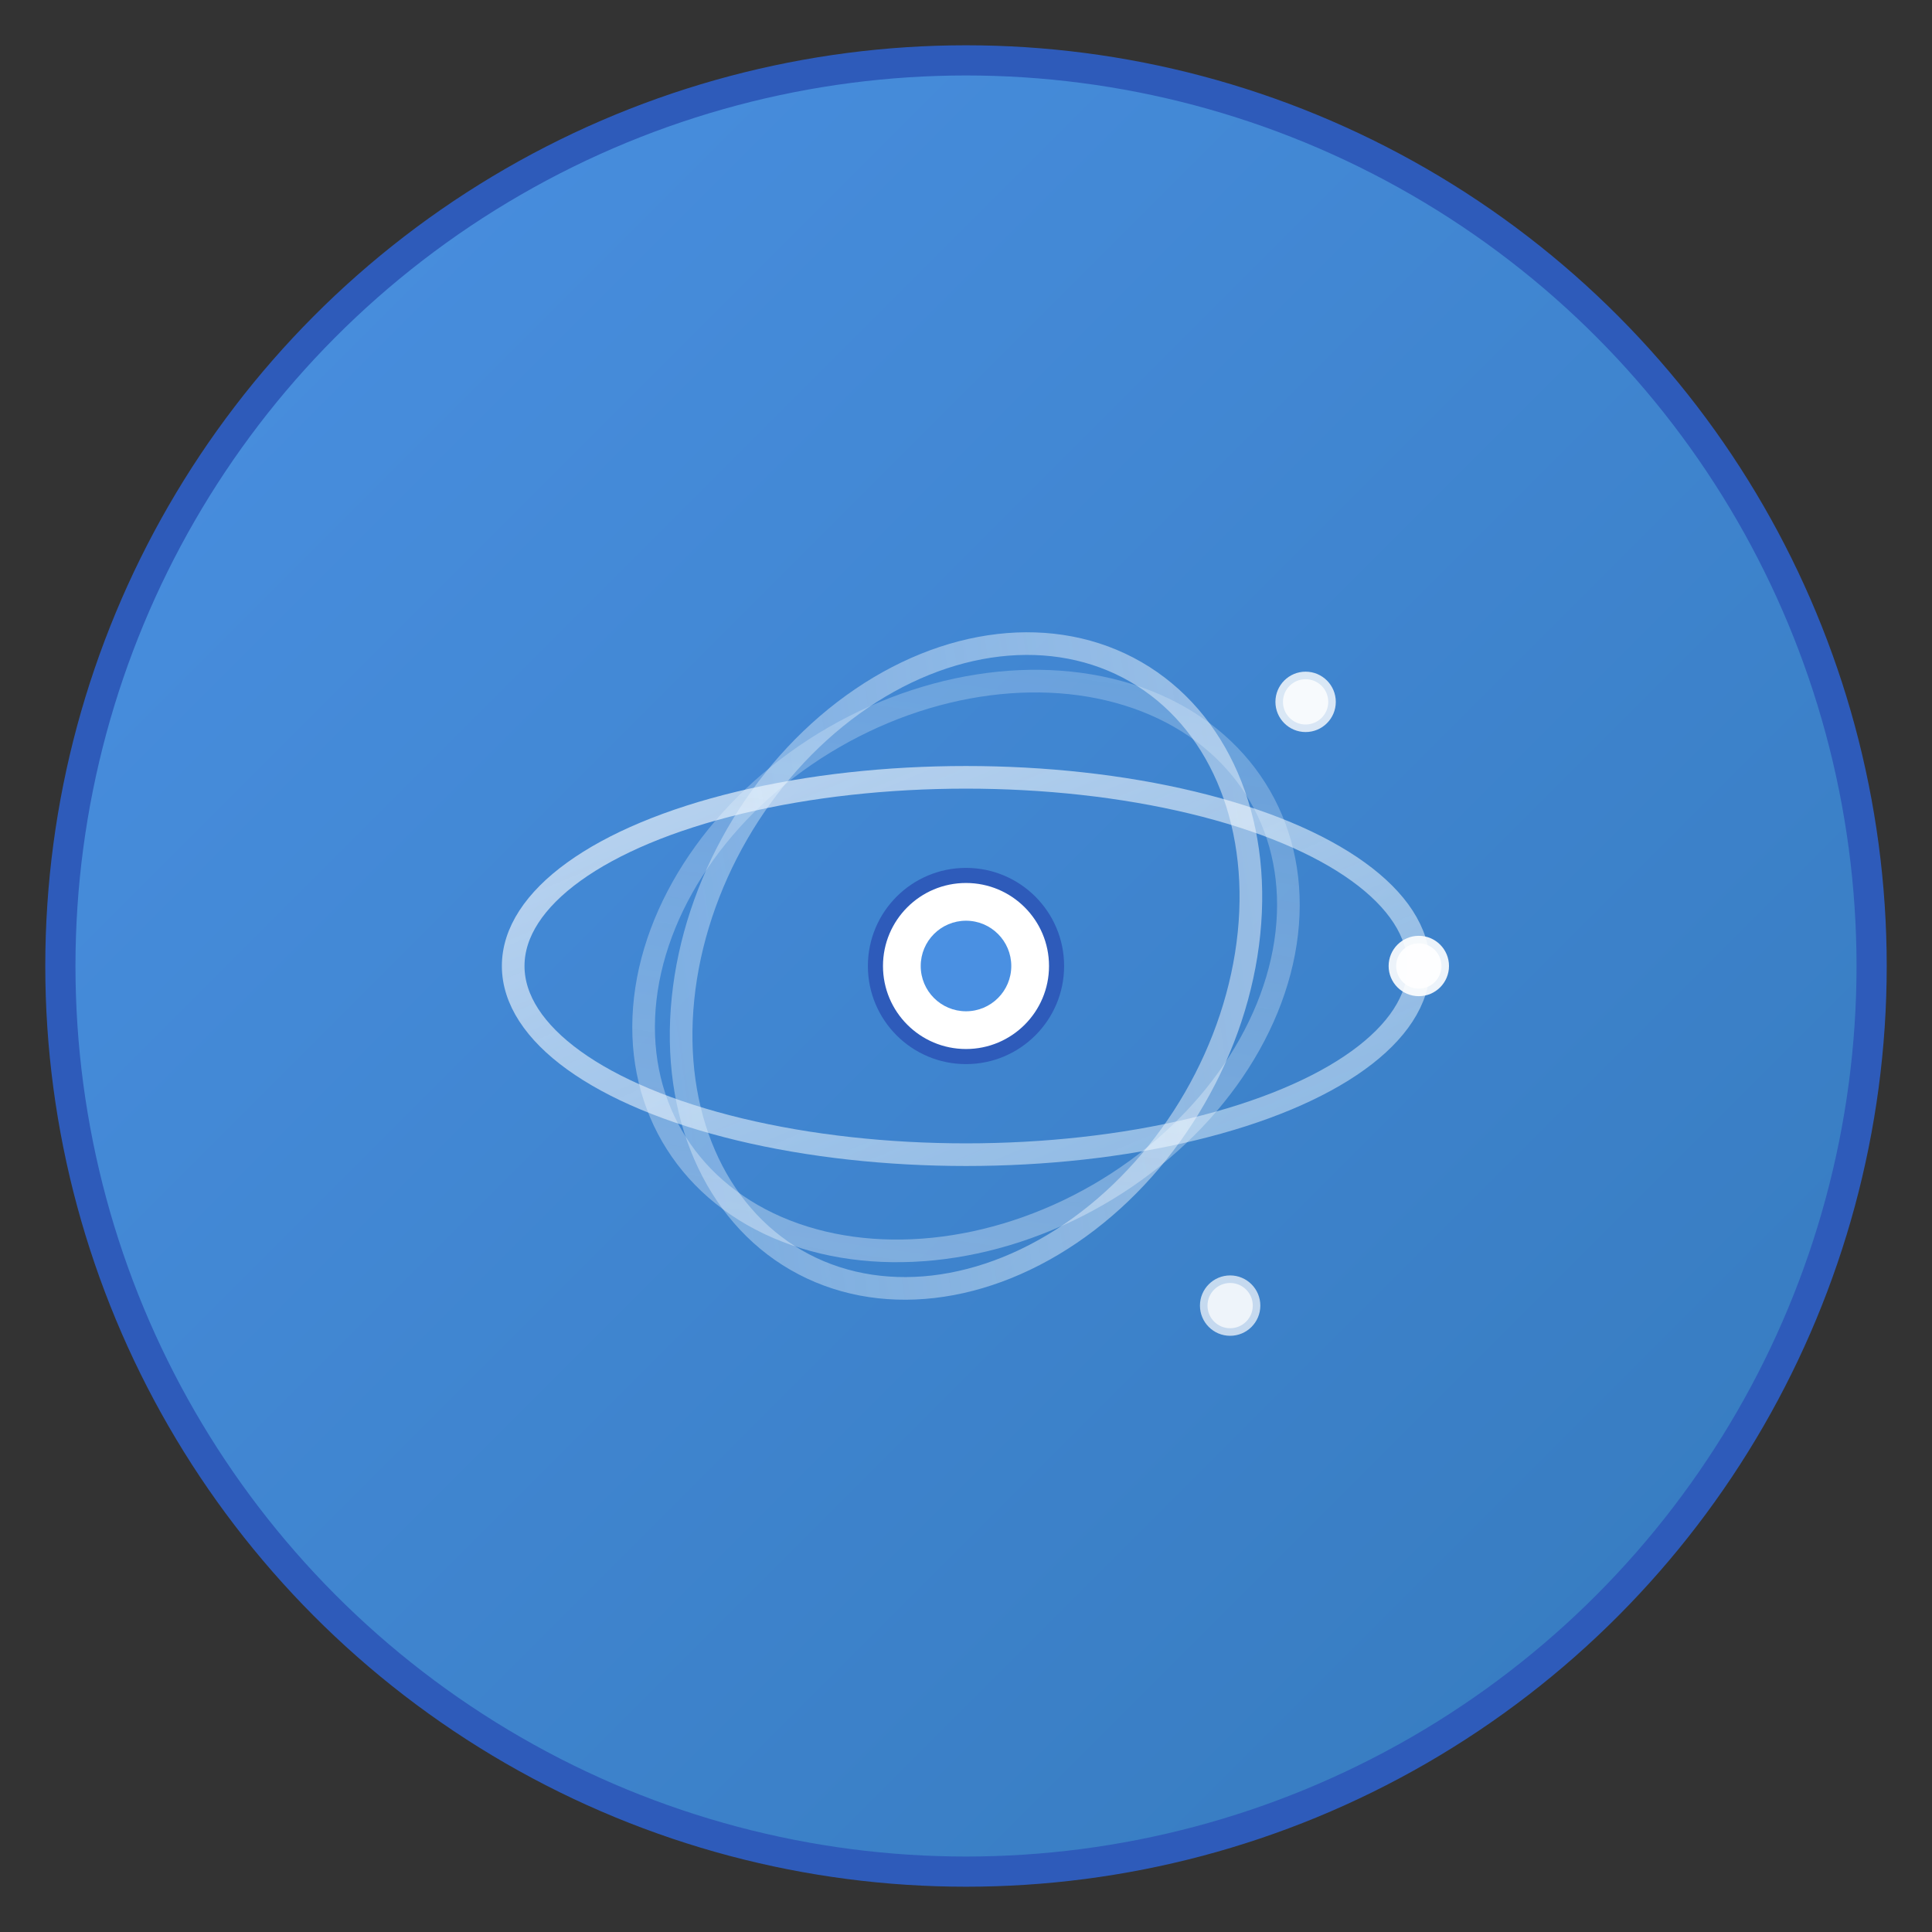 <svg width="256" height="256" viewBox="0 0 256 256" xmlns="http://www.w3.org/2000/svg">
  <rect x="0" y="0" width="256" height="256" fill="#333333" stroke="none"/>
  <defs>
    <linearGradient id="bg" x1="0%" y1="0%" x2="100%" y2="100%">
      <stop offset="0%" style="stop-color:#4A90E2;stop-opacity:1" />
      <stop offset="100%" style="stop-color:#357ABD;stop-opacity:1" />
    </linearGradient>
    <linearGradient id="orbit1" x1="0%" y1="0%" x2="100%" y2="100%">
      <stop offset="0%" style="stop-color:#FFFFFF;stop-opacity:0.8" />
      <stop offset="100%" style="stop-color:#E3F2FD;stop-opacity:0.6" />
    </linearGradient>
    <linearGradient id="orbit2" x1="0%" y1="0%" x2="100%" y2="100%">
      <stop offset="0%" style="stop-color:#FFFFFF;stop-opacity:0.7" />
      <stop offset="100%" style="stop-color:#E3F2FD;stop-opacity:0.5" />
    </linearGradient>
    <linearGradient id="orbit3" x1="0%" y1="0%" x2="100%" y2="100%">
      <stop offset="0%" style="stop-color:#FFFFFF;stop-opacity:0.6" />
      <stop offset="100%" style="stop-color:#E3F2FD;stop-opacity:0.4" />
    </linearGradient>
  </defs>
  
  <!-- 背景圆形 -->
  <circle cx="128" cy="128" r="120" fill="url(#bg)" stroke="#2E5BBA" stroke-width="4"/>
  
  <!-- 原子核 -->
  <circle cx="128" cy="128" r="12" fill="#FFFFFF" stroke="#2E5BBA" stroke-width="2"/>
  <circle cx="128" cy="128" r="6" fill="#4A90E2"/>
  
  <!-- 电子轨道1 -->
  <ellipse cx="128" cy="128" rx="60" ry="25" fill="none" stroke="url(#orbit1)" stroke-width="3" opacity="0.8" transform="rotate(0 128 128)"/>
  <circle cx="188" cy="128" r="4" fill="#FFFFFF" opacity="0.9"/>
  
  <!-- 电子轨道2 -->
  <ellipse cx="128" cy="128" rx="45" ry="35" fill="none" stroke="url(#orbit2)" stroke-width="3" opacity="0.7" transform="rotate(120 128 128)"/>
  <circle cx="173" cy="93" r="4" fill="#FFFFFF" opacity="0.8"/>
  
  <!-- 电子轨道3 -->
  <ellipse cx="128" cy="128" rx="35" ry="45" fill="none" stroke="url(#orbit3)" stroke-width="3" opacity="0.6" transform="rotate(240 128 128)"/>
  <circle cx="163" cy="173" r="4" fill="#FFFFFF" opacity="0.7"/>
  
  <!-- 电子（动画效果） -->
  <circle cx="188" cy="128" r="3" fill="#FFFFFF" opacity="0.9">
    <animate attributeName="opacity" values="0.9;0.3;0.9" dur="2s" repeatCount="indefinite"/>
  </circle>
  <circle cx="173" cy="93" r="3" fill="#FFFFFF" opacity="0.8">
    <animate attributeName="opacity" values="0.8;0.2;0.8" dur="2.5s" repeatCount="indefinite"/>
  </circle>
  <circle cx="163" cy="173" r="3" fill="#FFFFFF" opacity="0.7">
    <animate attributeName="opacity" values="0.7;0.1;0.7" dur="3s" repeatCount="indefinite"/>
  </circle>
</svg> 